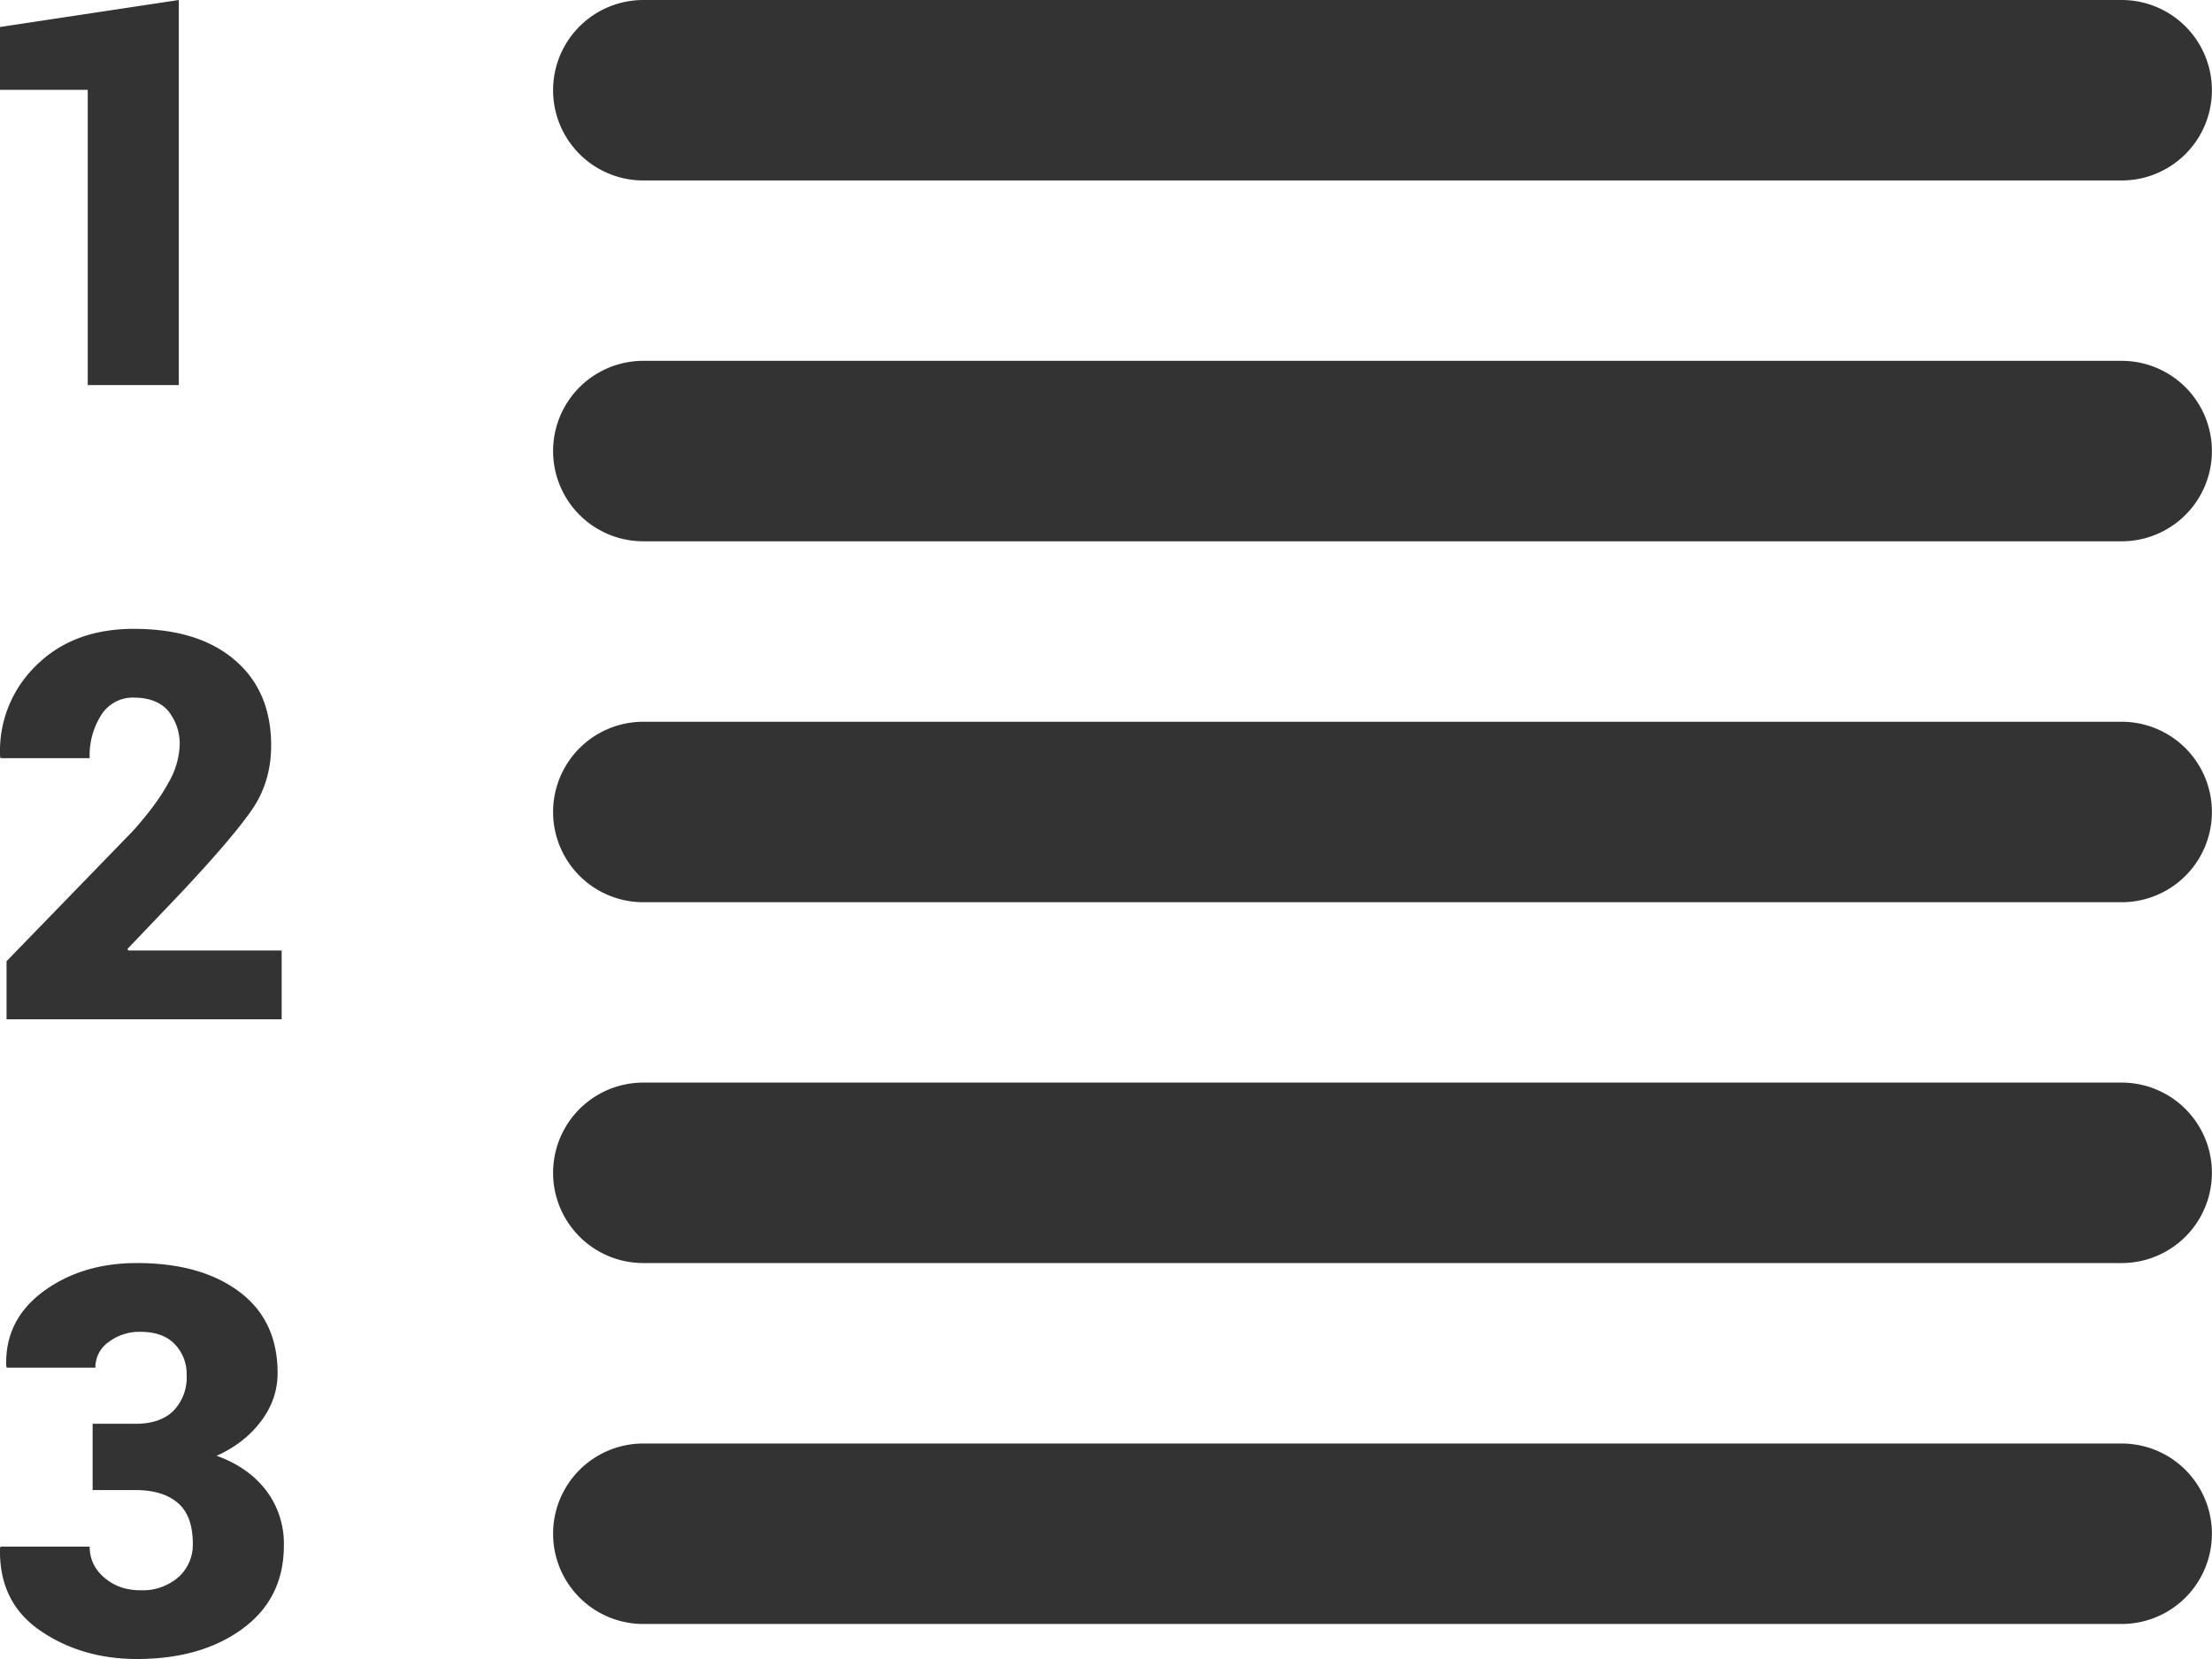 <svg xmlns="http://www.w3.org/2000/svg" width="24" height="18" viewBox="0 0 24 18">
    <path fill="#333" fill-rule="evenodd" d="M6.979 0H23.02a.979.979 0 1 1 0 1.958H6.98a.979.979 0 0 1 0-1.958zm0 3.915H23.02a.979.979 0 1 1 0 1.958H6.98a.979.979 0 1 1 0-1.958zm0 3.916H23.02a.979.979 0 1 1 0 1.958H6.98a.979.979 0 1 1 0-1.958zm0 3.915H23.02a.979.979 0 1 1 0 1.958H6.98a.979.979 0 1 1 0-1.958zm0 3.916H23.02a.979.979 0 1 1 0 1.958H6.98a.979.979 0 1 1 0-1.958zM1.939 4.178H.952V.975H0V.293L1.94 0v4.178zm1.117 6.881H.071v-.63l1.37-1.412c.175-.195.303-.369.385-.522a.874.874 0 0 0 .123-.398.566.566 0 0 0-.125-.385c-.083-.095-.207-.143-.373-.143a.403.403 0 0 0-.35.185.814.814 0 0 0-.128.472H.006l-.005-.018a1.29 1.29 0 0 1 .386-.982c.268-.268.622-.403 1.064-.403.468 0 .834.113 1.097.339.263.225.394.534.394.926 0 .264-.07.497-.21.7-.14.202-.397.504-.772.903l-.577.605.01.017h1.663v.746zm-2.05 4.389h.465c.178 0 .315-.047.41-.14a.52.52 0 0 0 .144-.39.463.463 0 0 0-.129-.334c-.086-.09-.211-.134-.375-.134a.554.554 0 0 0-.34.109.336.336 0 0 0-.146.28H.074l-.006-.016c-.012-.333.122-.603.401-.81.28-.206.618-.309 1.017-.309.463 0 .833.104 1.11.311.278.208.416.502.416.882 0 .19-.06.364-.18.523-.12.16-.28.285-.482.375.229.082.407.207.536.374a.955.955 0 0 1 .194.6c0 .383-.15.684-.449.903-.299.219-.68.328-1.145.328-.4 0-.75-.103-1.05-.308-.3-.206-.445-.504-.436-.894l.006-.017h.967c0 .134.053.246.16.337.106.091.236.136.388.136a.59.59 0 0 0 .416-.143.47.47 0 0 0 .155-.361c0-.203-.054-.35-.162-.443-.109-.093-.262-.14-.459-.14h-.466v-.72z"/>
</svg>
